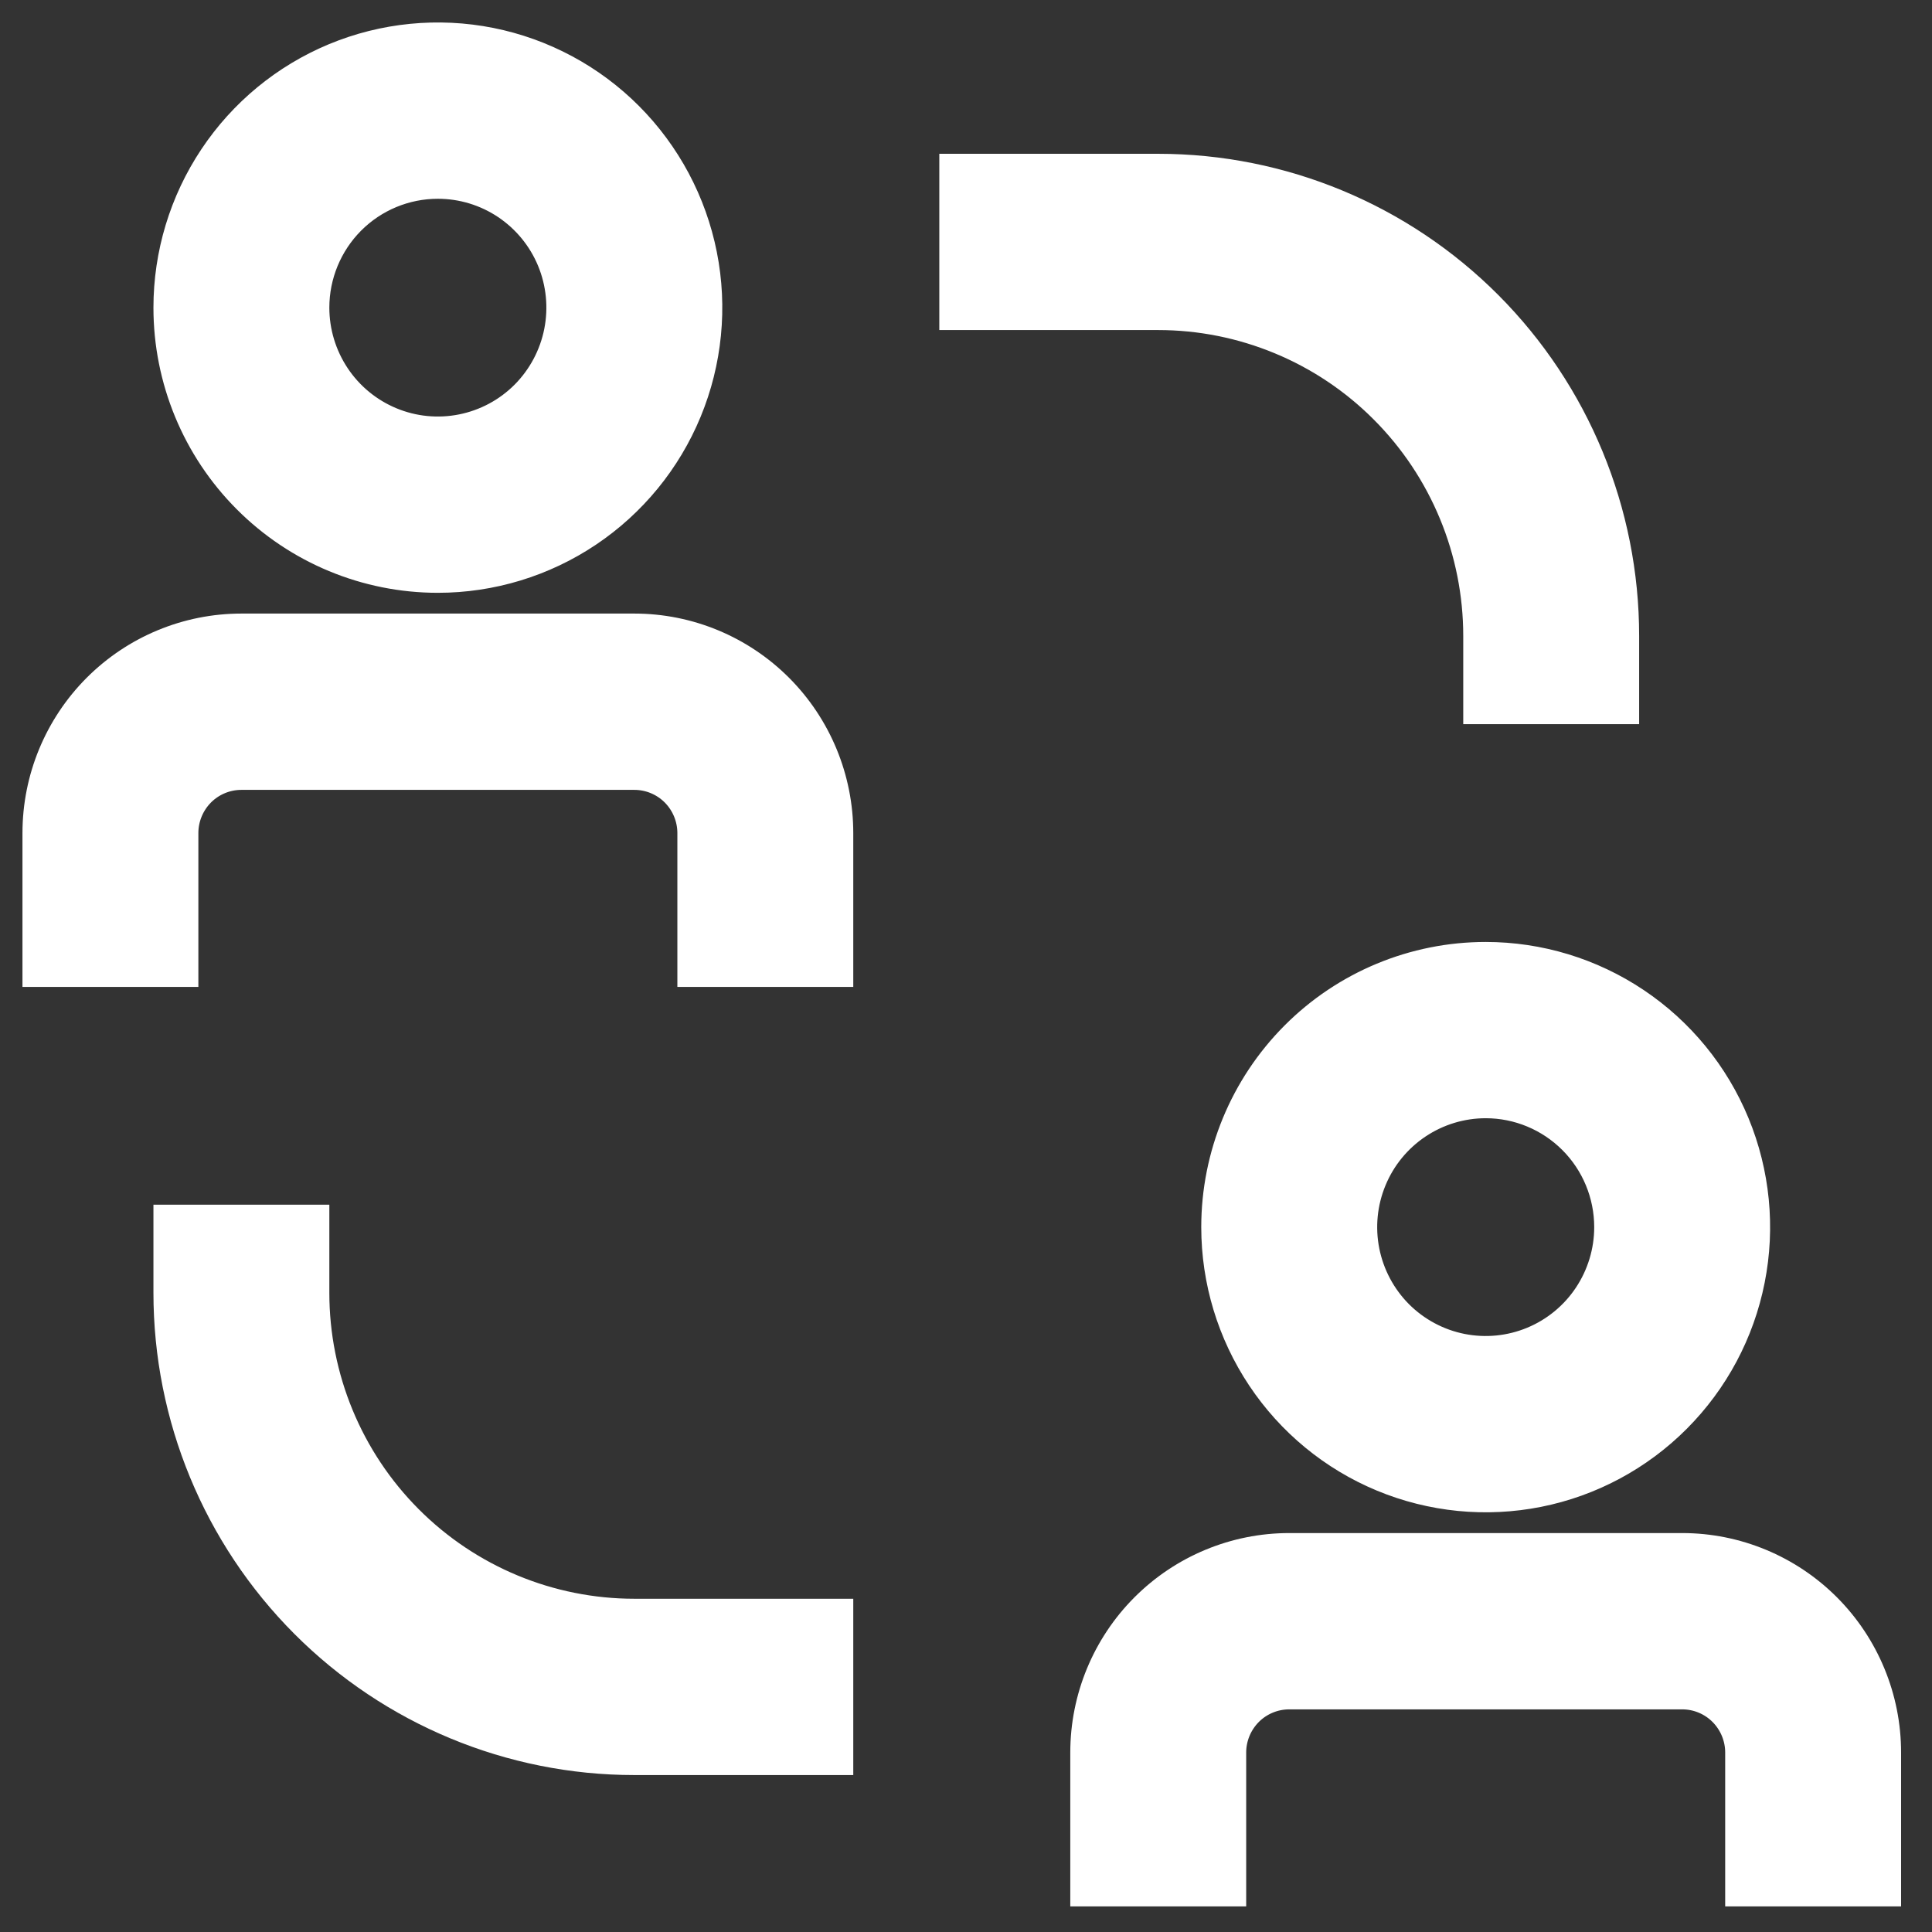 <svg width="43" height="43" viewBox="0 0 43 43" fill="none" xmlns="http://www.w3.org/2000/svg">
<rect x="0" y="0" width="43" height="43" fill="#333333" stroke="none"/>
<path d="M7.08 27.312V27.062H6.83H3.915H3.665V27.312V28.774C3.665 31.554 4.766 34.22 6.726 36.186C8.687 38.152 11.346 39.257 14.118 39.257H18.491H18.741V39.007V36.083V35.833H18.491H14.118C12.252 35.833 10.462 35.09 9.142 33.766C7.822 32.442 7.08 30.647 7.08 28.774V27.312Z" fill="white" stroke="white" stroke-width="0.5"/>
<path d="M32.817 15.617V15.867H33.067H35.982H36.232V15.617V14.155C36.232 11.375 35.131 8.709 33.171 6.743C31.21 4.777 28.552 3.673 25.779 3.673H21.406H21.156V3.923V6.846V7.096H21.406H25.779C26.703 7.096 27.618 7.279 28.472 7.634C29.326 7.988 30.102 8.508 30.755 9.164C31.409 9.819 31.927 10.597 32.281 11.454C32.635 12.31 32.817 13.228 32.817 14.155V15.617Z" fill="white" stroke="white" stroke-width="0.5"/>
<path d="M0.75 21.465V21.715H1H3.915H4.165V21.465V18.542C4.165 18.22 4.293 17.912 4.519 17.684C4.746 17.457 5.053 17.33 5.373 17.33H14.118C14.438 17.33 14.745 17.457 14.972 17.684C15.198 17.912 15.326 18.22 15.326 18.542V21.465V21.715H15.576H18.491H18.741V21.465V18.542C18.741 17.312 18.254 16.134 17.387 15.264C16.52 14.395 15.345 13.906 14.118 13.906H5.373C4.146 13.906 2.971 14.395 2.104 15.264C1.237 16.134 0.75 17.312 0.75 18.542V21.465Z" fill="white" stroke="white" stroke-width="0.5"/>
<path d="M9.745 12.944C10.948 12.944 12.124 12.586 13.124 11.916C14.124 11.246 14.903 10.294 15.363 9.18C15.823 8.066 15.944 6.84 15.709 5.658C15.474 4.475 14.895 3.389 14.045 2.536C13.195 1.683 12.111 1.103 10.932 0.867C9.752 0.632 8.529 0.753 7.418 1.214C6.307 1.676 5.358 2.457 4.69 3.46C4.022 4.463 3.665 5.641 3.665 6.847C3.665 8.464 4.305 10.015 5.446 11.158C6.586 12.302 8.133 12.944 9.745 12.944ZM9.745 4.174C10.272 4.174 10.787 4.33 11.226 4.624C11.664 4.918 12.006 5.335 12.208 5.824C12.409 6.312 12.462 6.85 12.359 7.369C12.256 7.888 12.002 8.364 11.63 8.738C11.257 9.112 10.782 9.366 10.265 9.469C9.748 9.572 9.213 9.52 8.726 9.317C8.239 9.115 7.822 8.772 7.53 8.333C7.237 7.893 7.08 7.376 7.08 6.847C7.08 6.138 7.361 5.458 7.861 4.956C8.361 4.455 9.039 4.174 9.745 4.174Z" fill="white" stroke="white" stroke-width="0.5"/>
<path d="M24.071 41.93V42.18H24.321H27.236H27.486V41.93V39.006C27.486 38.685 27.614 38.377 27.84 38.149C28.067 37.922 28.374 37.795 28.694 37.795H37.44C37.76 37.795 38.067 37.922 38.293 38.149C38.52 38.377 38.647 38.685 38.647 39.006V41.93V42.18H38.897H41.812H42.062V41.93V39.006C42.062 37.777 41.575 36.598 40.709 35.729C39.842 34.86 38.666 34.371 37.44 34.371H28.694C27.468 34.371 26.292 34.86 25.425 35.729C24.558 36.598 24.071 37.777 24.071 39.006V41.93Z" fill="white" stroke="white" stroke-width="0.5"/>
<path d="M26.986 27.312C26.986 28.518 27.343 29.696 28.011 30.699C28.679 31.702 29.628 32.483 30.74 32.945C31.851 33.406 33.073 33.527 34.253 33.292C35.433 33.057 36.516 32.476 37.366 31.623C38.217 30.77 38.796 29.684 39.03 28.501C39.265 27.319 39.144 26.093 38.684 24.979C38.224 23.865 37.445 22.913 36.445 22.243C35.445 21.573 34.269 21.215 33.067 21.215C31.454 21.215 29.907 21.857 28.767 23.001C27.627 24.144 26.986 25.695 26.986 27.312ZM35.732 27.312C35.732 27.841 35.575 28.358 35.282 28.798C34.99 29.237 34.573 29.58 34.086 29.782C33.599 29.984 33.064 30.037 32.547 29.934C32.03 29.831 31.555 29.576 31.182 29.203C30.81 28.829 30.556 28.352 30.453 27.834C30.35 27.315 30.403 26.777 30.605 26.289C30.806 25.8 31.148 25.383 31.586 25.089C32.025 24.795 32.54 24.638 33.067 24.638C33.773 24.638 34.451 24.92 34.951 25.421C35.451 25.922 35.732 26.603 35.732 27.312Z" fill="white" stroke="white" stroke-width="0.5"/>
</svg>
